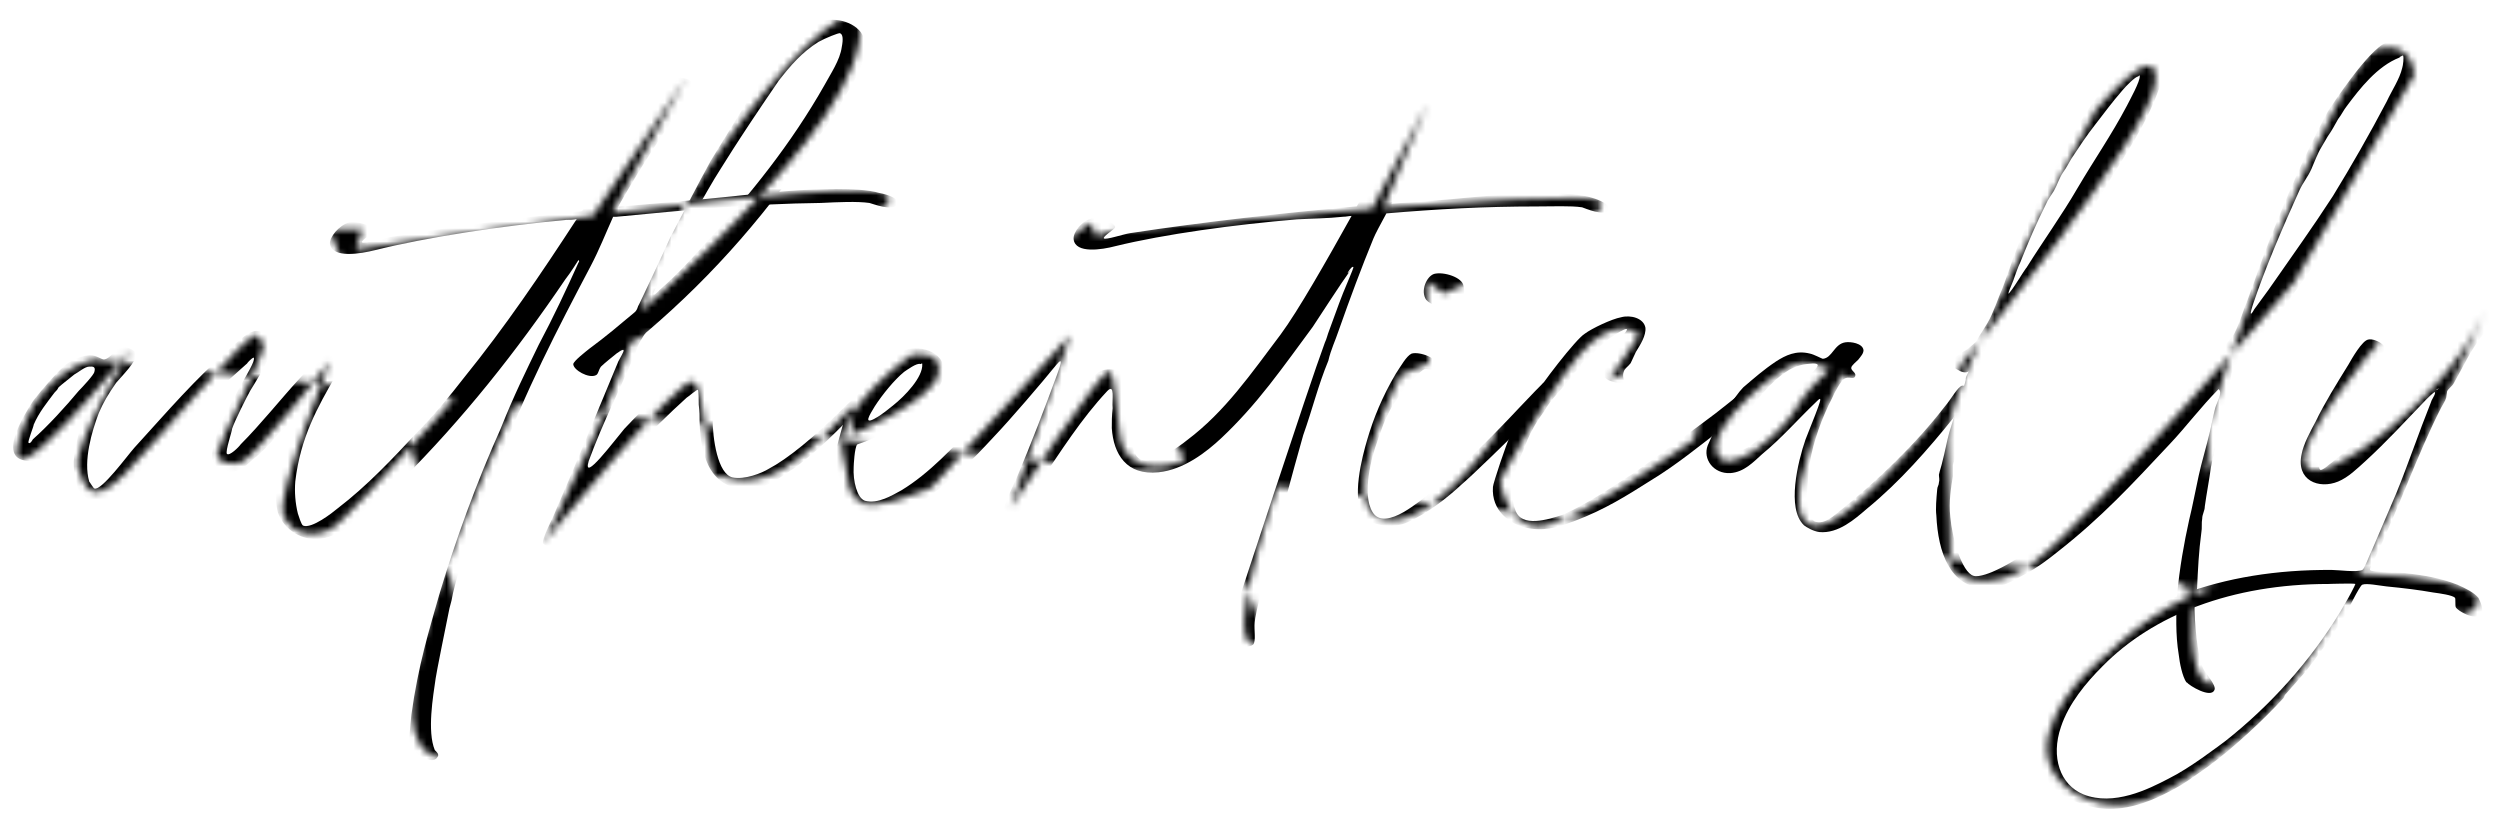
<svg version="1.1" id="copy3" xmlns="http://www.w3.org/2000/svg" xmlns:xlink="http://www.w3.org/1999/xlink" width="377.93" height="124.19" viewBox="0 0 377.93 124.19" >
  <defs>
  <mask id="svgMask">
    <g id="mask">
     <path class="cls-2" d="M14.33,54.36s-8.53,1.33-11.53,12.33,17-14,17-14c0,0-9,15-8,18s2,6,7,1,19-22,20-21,1,1,1,2-7,15-7,16,2,2,4,1,13.11-15.05,13.11-15.05c0,0-8.11,20.05-7.11,23.05s4.22,3.71,7.11,2.35,28.89-31.35,28.89-31.35l25-37s-56.39,97.54-37.69,102.77-16.31-79.77-16.31-79.77h5l-1,3s78.11-12.09,80.55-8.04-47.49,25.89-47.49,25.89c0,0,39.94-31.85,42.94-48.85s-28.83,22.32-31.92,36.66-15.81,38.78-15.81,38.78c0,0,20.72-25.44,22.72-24.44s1.94,14.77,3.47,14.39,3.53,1.61,8.53-.39,12.06-10.36,12.06-10.36l-.06,4.36s12-5,13-9-4-3-4-3c0,0-11.85,8.32-10.42,14.66s.42,5.34,2.42,7.34,11-2,11-2l21-23-9,26s13.87-21.15,14.93-20.57,1.07,9.57,2.07,11.57,4,4,9,2,26.47-34.02,26.47-34.02l10.53-19.98s-34.76,79.51-26.38,81.75-28.62-60.75-28.62-60.75l4-3,1,2,2.17-.74s71.18-6.84,74-4.55c2.4,1.95-16.39,10.68-22.09,13.26-1.01.46-1.61.72-1.61.72l-2.6-1.96.32,12.49-4.2,1.78s-10.06,19.33-3.03,21.67,16.89-11.92,16.89-11.92l7.65-22.05,18.49-5.7,9,11-17.58,7.83,4.58-6.83s-2.3-2.92-7.15,1.04-13.85,20.96-13.85,20.96c0,0,1.03,7.59,6.51,6.8s22.82-13.05,22.82-13.05l2.67-12.75,20-9,8.74,10.26-8.03,2.16s-5.1-2.9-7.91-2.16-13.27,9.15-12.04,13.44,9.84-2.74,12.04-6.72,9.21-9.68,9.21-9.68c0,0-12.01,21.7-8.01,26.7s19.85-15.54,19.85-15.54l4.15-8.46s28-34,29-42-9,4-9,4c0,0-22.79,41.49-22.39,49.75s.48,19.66.48,19.66c0,0,4.94,4.71,12.93-1.35s38.99-42.05,38.99-42.05l18.13-31.29s.05-5.32-5.54-4.02-26.63,54.79-25.61,59.05-5.58,33.28-.28,36.77-6.52-22.75-6.52-22.75l28.82-38.76,3.83,10.04s-13.83,15.96-10.83,18.96,21-11,26-22-21.46,51.1-33.73,61.05-16.27,11.95-21.27,11.95-12-4-10-11,9-12,9-12c0,0,9.83-9.93,19.42-10.47s7.62-2.61,25.1-1.07,9.48,5.73,9.48,5.73"/>
  </g>
  </mask>
  </defs>
  <g id="base" mask="url(#svgMask)">
       <path class="cls-1" d="M135.62,30.94c-.65,1.05-3.67-.13-4.19-.26-1.83-.26-4.71-.13-7.33,0-10.6.13-20.16,1.05-30.89,2.09h-.52c-1.18,2.62-2.09,4.97-3.4,7.46-4.97,9.43-9.95,18.98-14.01,29.98-2.23,6.28-5.11,12.44-6.81,19.5-.13.79-.26,1.31-.52,2.23-.39,1.83-2.09,10.34-2.09,10.6-.39,2.75-1.31,7.98-.13,10.86.13.13.79.65.39,1.05-.79,1.44-3.8-.92-4.06-1.31-.39-1.05,0-3.4.13-5.11,1.05-7.59,2.75-12.96,4.19-18.06,2.49-8.38,5.76-17.28,9.29-25.13,2.09-5.24,3.8-8.64,5.76-12.7,2.23-4.19,4.19-8.38,6.02-12.44.13-.13.13-.26,0-.39,0,0-1.31,2.09-1.96,2.88-7.46,11-15.45,21.08-24.87,30.5-1.44,1.57-3.27,3.27-5.24,4.84-1.83,1.57-4.06,3.27-6.28,3.8-3.4.79-6.28-1.44-7.07-3.8-.65-2.36-.26-5.76.39-8.12.39-1.05.52-2.09.65-2.88.26-.39,1.44-2.49,1.18-2.88,0-.13-1.7,1.57-2.09,1.83-1.44,1.7-2.36,2.75-4.19,4.19-.65.65-1.57,1.44-2.49,1.57-1.44.26-3.14-.52-3.4-1.96-.13-1.05.39-2.62.79-3.93,1.05-2.75,2.62-5.37,3.8-7.59.52-.92,1.96-3.27,1.7-3.67-.13-.26-1.83,1.7-.79.65-1.57,1.44-3.14,2.75-4.84,4.45-3.93,4.06-6.81,7.07-10.6,11.39-1.05,1.31-3.67,4.97-5.63,5.37-2.36.52-3.8-.92-4.32-1.44-.79-1.05-1.05-3.01-1.05-4.71.13-1.31.26-2.75,1.44-6.68-1.05,1.05-2.09,2.36-3.27,3.53-1.44,1.57-2.75,3.01-4.71,3.01-5.5.13-.79-7.2.39-9.03,1.18-1.57,3.93-4.71,4.97-5.5,1.05-.92,2.88-1.44,3.67-1.44.92,0,1.7.65,2.09.65,1.05-.13,1.83-1.83,2.75-1.96.39,0,1.96.39,2.09,1.18.26.92-2.36,3.53-3.01,4.32-1.18,1.7-1.96,3.01-2.62,4.58-1.05,2.75-2.36,7.2-1.44,10.34.13.13.65,1.05.79,1.05,1.05.39,4.97-4.97,6.02-6.15,5.37-5.89,8.9-10.08,14.79-15.32,1.18-1.05,2.62-2.36,3.67-2.36.79,0,2.49.65,2.62,1.31.39.92-.26,2.09-.79,2.88-.92,1.83-1.7,3.14-2.75,4.84-.52.92-2.36,4.58-2.75,5.76,0,.39-1.05,3.4-.79,3.8.39.39,1.83-1.05,2.09-1.44,3.01-3.01,6.02-6.81,8.9-9.95,1.05-1.05,2.62-3.4,3.8-3.67,1.18-.13,2.62.65,2.62,1.31.13.39-.79,1.7-1.05,2.09-2.62,4.58-5.24,9.16-6.02,15.84-.13,1.57,0,3.27.39,4.84.13.39.52,1.7.79,1.83,1.31.52,4.45-1.96,5.24-2.62,4.45-3.4,8.38-7.59,11.91-11.39,2.49-2.49,4.97-5.5,7.2-8.38,6.15-7.59,11.65-15.71,17.02-23.96-.52.13-1.05.13-1.57.13-9.82.92-21.08,2.62-28.93,4.58-2.09.52-6.41,1.31-6.81-.92-.13-1.05,1.44-2.88,2.88-3.27,1.83-.26,3.8.79,3.8,1.31,0,.26-2.09,1.44-1.83,1.7.39.26,3.27-.65,4.19-.79,9.43-1.57,19.24-2.88,29.06-3.93l1.44-2.23c2.88-4.32,6.15-9.16,9.56-13.74,1.05-1.31,2.49-4.06,3.53-4.19.92-.13,2.62.52,2.62,1.31.13.65-2.23,3.4-3.01,4.45-3.01,4.32-5.63,8.38-8.38,13.22-.13.13-.13.39-.26.52l13.22-1.18c5.63-.52,8.12-.92,13.88-1.31,2.09-.13,9.29-.52,12.31.39,1.44.26,3.14.92,2.75,1.7ZM14.27,56.21c.26-.92-.39-.79-.79-.79-.65,0-1.7.92-2.23,1.18-3.8,3.01-1.7,1.44-3.01,2.75-1.18,1.57-2.36,3.01-3.14,4.84,0,.26-.92,2.49-.79,2.75.26.26.65-.52.65-.52,2.36-2.09,4.97-4.97,6.94-7.33.52-.52,2.36-2.49,2.36-2.88ZM37.71,54.64l-.13.13.13-.13Z"/>
      <path class="cls-1" d="M82.08,82.13c-.13-.65,1.18-3.27,1.44-3.8,3.4-7.85,6.54-15.45,9.95-23.69.26-.52.92-1.57.79-1.7-.13-.26-1.18.65-.92.39-.65.52-1.96,1.57-2.49,2.09-.39.52-.39,1.18-.79,1.31-1.05.52-3.4-.79-3.4-1.7.13-.52,1.83-1.83,2.49-2.36,2.49-1.83,4.32-3.4,6.68-5.37.52-.39.52-.79.65-1.05,0,.13,4.84-10.21,4.84-10.34,2.09-3.93,4.06-7.85,6.15-11.65l8.38-13.61c1.44-1.83,2.23-2.88,2.88-3.67,1.44-1.57,3.4-3.53,6.15-3.93,2.75-.39,5.63,1.05,5.89,3.4.39,2.36-1.44,5.5-2.62,7.46-1.31,2.36-2.62,4.32-3.93,6.15-7.85,11.65-15.97,21.21-26.57,30.24-.39.39-.52.79-.79,1.18-.39.52-.65,1.7-1.18,2.75-2.36,5.5-4.45,9.43-6.68,15.45-1.05,3.53,3.93-3.14,5.37-4.84,1.96-2.09,4.19-4.32,6.41-6.28,1.05-.92,2.23-2.09,3.67-2.23,1.57-.13,3.14,1.18,3.4,2.23.52,1.44,0,2.88-.13,4.58,0,3.27.79,8.51,3.01,9.03,1.83.39,4.45-.65,5.5-1.31,2.75-1.44,6.81-4.71,11.39-9.29,1.18-1.05,3.4-3.4,4.32-3.53.39.13.26.13.26.39.13.52-2.88,3.93-3.4,4.45-3.93,3.93-5.1,5.11-8.64,7.85-1.57.92-3.8,2.88-6.15,3.14-6.41.65-8.12-4.58-8.25-10.08,0-.92,0-1.44-.13-2.62,0-.52,0-2.09-.13-2.23-.13-.13-1.44,1.05-1.7,1.18-5.5,4.97-10.6,10.47-15.05,16.23l-2.36,3.27c-.65,1.05-1.7,3.01-2.49,3.14-1.18.26-1.7-.52-1.83-.65ZM99.63,43.9c2.88-2.49,4.97-4.84,7.2-7.33,6.55-7.07,12.83-14.92,17.8-23.69.92-1.7,2.36-3.8,2.62-5.76.26-1.31.13-1.96-.26-2.09-.13-.13-2.36.79-3.27,1.31-2.49,1.57-4.19,3.53-6.02,5.89-6.55,9.56-8.77,13.35-9.69,14.79-2.88,4.84-5.1,9.16-7.85,14.4-.39.92-1.44,2.88-1.44,3.01.13.39.79-.39.92-.52Z"/>
      <path class="cls-1" d="M243.1,31.73c-.52,1.05-3.53-.26-3.93-.39-1.7-.26-4.45-.13-6.94-.13-7.72,0-14.92.39-22.65,1.05-.92,1.7-1.7,3.14-1.96,3.8-1.83,4.45-3.53,9.03-5.24,13.88-.52,1.57-1.18,2.88-1.57,4.58-1.57,3.8-2.36,7.2-3.8,11.26-.39,1.31-7.33,26.31-7.33,28.28-.13,1.18.26,2.88-.26,3.4-1.31.92-3.93-.79-3.93-1.7,0-.65.79-2.09.92-2.49.26-.65,11.39-34.82,13.88-41.5.26-.52.39-1.18.65-1.83.65-1.7,1.31-3.67,2.09-5.63.52-1.31,1.57-3.67,1.57-3.93-.26-.39-1.57,1.96-.39.39-1.7,2.36-4.45,6.68-5.76,8.64-2.23,3.01-4.19,5.76-6.55,8.77-2.36,3.01-4.71,5.63-7.2,7.98-2.36,2.23-5.76,4.84-9.56,5.24-4.84.52-6.81-2.75-7.07-6.68,0-1.05,0-1.83.13-3.01-.13-1.18.39-3.8-.79-2.62-3.93,4.19-7.07,9.16-10.34,14.01-.79,1.18-2.49,4.58-3.67,4.71-.65.13-1.57-.65-1.57-.92-.13-.65,1.57-3.93,1.83-4.58,2.23-5.24,4.32-10.73,6.15-15.71.26-.79,1.18-3.01-.13-1.44-2.23,2.75-6.94,8.25-9.43,10.86-1.7,1.83-3.53,3.8-5.5,5.5-1.96,1.7-4.19,3.67-6.02,4.71-1.83,1.05-4.06,1.83-6.55,1.57-4.45-.39-6.81-3.8-6.02-8.77.39-1.83.79-3.01,1.44-5.5,1.05-2.23,5.5-9.56,9.56-10.73,2.75-.65,6.68.92,5.24,4.84-.39.92-.92,1.57-1.44,2.23-1.96,2.62-6.02,5.24-9.69,6.68-.52.26-1.44.52-1.7.65-.39.52-.52,3.14-.52,3.4-.13,2.09.52,4.71,1.7,5.1,1.96.52,4.06-.79,5.5-1.57,4.32-2.62,7.85-6.55,11.26-10.08,3.27-3.53,6.81-7.46,10.08-11.39.92-1.05,2.49-3.4,3.53-3.67s2.49.52,2.75,1.31c0,.52-.52,1.96-.92,2.88-.79,1.7-1.57,3.27-2.36,5.11-.92,2.36-1.7,3.93-2.62,6.41-.39,1.05-1.57,3.8-.39,2.36,1.18-1.7,2.36-3.8,3.67-5.37.52-.92,1.57-1.96,2.23-2.75.92-1.05,1.7-2.09,2.49-2.62,1.31-.92,3.8-.52,4.45.92.52,1.18.26,3.53.39,5.5-.13,1.96-.13,3.8.52,5.11.26.92.65,1.57,1.44,1.7,1.96.39,5.24-1.83,6.68-3.01,5.76-4.32,9.69-10.08,14.14-15.97,2.62-3.53,6.94-11.13,10.73-17.93-.39,0-.79.13-1.31.13-2.36.26-4.71.26-6.94.39-9.43.79-20.03,2.23-27.49,4.06-1.96.52-6.02,1.18-6.28-1.05-.13-1.05,1.31-2.88,2.75-3.14,1.7-.26,3.53.79,3.53,1.31,0,.26-1.96,1.44-1.7,1.7.26.26,3.01-.65,3.93-.79,11.13-1.7,22.78-3.01,34.3-4.06,3.27-5.63,5.89-10.47,6.41-11.52,1.05-1.96,2.75-4.84,4.19-5.11.79-.26,2.23.39,2.36,1.18.13.39-.26.92-.39,1.57-1.31,2.88-4.71,8.9-7.33,13.48l5.5-.39c5.37-.39,7.72-.79,13.09-1.05,2.09-.13,8.77-.39,11.65.52,1.31.39,2.88,1.05,2.49,1.83ZM132.22,63.28c1.05-.52,2.23-1.57,2.75-1.96,1.83-1.44,4.58-4.32,4.45-6.28,0-.26-.13,0-.26,0-.52-.26-2.09.92-2.49,1.18-1.44,1.18-3.27,3.4-4.45,5.24-.79,1.31-1.7,2.75,0,1.83Z"/>
      <path class="cls-1" d="M206.18,78.2c-1.96-2.75-.26-9.16.52-11.78.92-3.14,2.23-6.41,4.32-9.95.79-1.18,1.57-2.62,2.36-3.01,1.18-.39,4.45.79,3.53,1.96-.39.79-.92.26-1.57.39-.65.26-2.36,2.23-2.62,2.62-3.14,3.53-3.67,6.02-4.58,8.51-.65,1.7-2.36,7.72-.65,10.47.92,1.57,2.88,1.05,4.71,0,1.57-.92,3.01-2.09,3.8-2.75,4.32-3.4,9.95-9.03,13.61-12.96,1.96-2.09,3.4-3.53,3.67-3.8.65-.39,1.44.13,1.44.92.13.65-2.49,3.53-3.67,4.71-2.88,2.88-8.38,8.25-10.08,9.69-2.09,1.96-5.24,4.45-8.25,5.76-1.96.92-5.24.52-6.55-.79ZM215.61,45.34c-.92-1.31,0-3.53,1.18-3.93,1.44-.39,4.32.52,4.45,1.83.52,1.83-1.05,3.01-1.96,3.14-1.18.26-3.01-.26-3.67-1.05Z"/>
      <path class="cls-1" d="M225.69,73.62c0-.52,2.09-6.68,2.49-7.46.92-1.83,2.09-3.8,3.27-5.5,1.44-2.49,6.81-9.43,8.12-10.21,1.05-.79,4.06-2.23,5.5-2.49,1.44-.39,3.4.13,3.67,1.57.13,1.18-.79,2.62-1.44,3.67l-.79,1.7c-.39.52-.92.79-1.05,1.31-.26.65.13,1.31,0,1.57-.52.39-1.83-.13-2.23-.26-2.23-1.18-.52-3.14.65-4.71.26-.52.52-.79,1.05-1.44.26-.65,2.23-2.49-.13-1.18-2.23,1.31-3.27,2.49-4.84,4.19-.39.26-.79.39-.92.65-.13.13,0,.39-.13.52-.26.26-.92.65-1.18,1.18-1.05,1.57-3.4,3.67-4.32,5.5-1.31,1.7-2.36,3.67-3.14,5.89-1.05,2.09-2.36,6.02-1.18,9.03.92,2.62,4.84,1.44,7.2.65,4.06-1.83,7.59-4.32,10.87-6.41,3.14-2.23,6.68-4.84,10.08-7.33,2.36-1.7,7.33-5.63,6.81-5.63.92-.39,1.7,0,1.83.79,0,.92-3.8,4.32-5.63,5.63-3.4,2.62-6.94,5.5-10.6,7.72-3.93,2.49-7.07,4.45-11.52,6.15-2.09.79-4.06,1.57-6.81,1.18-3.14-.52-5.89-2.75-5.63-6.28Z"/>
      <path class="cls-1" d="M272.69,79.38c-2.62-2.49-.92-9.56.26-12.96,2.62-6.55,2.62-6.68,1.57-5.63-2.75,2.62-5.24,5.5-8.12,7.85-1.31,1.18-2.75,2.75-4.84,2.88-2.49.13-4.19-2.09-3.4-4.19,1.18-2.88,4.06-7.46,5.37-8.77,1.7-1.44,3.01-2.62,4.97-3.93,1.44-.92,3.01-1.7,5.1-1.18.65.13,1.83.79,1.96.79,1.44-.13,1.7-2.23,3.4-2.49.79-.13,2.62.13,2.75,1.18,0,.52-.39.92-.79,1.44-.26.26-1.05.92-1.05,1.18-.13.52.92.79.52,1.44-.26.39-.92-.13-1.57.26-.52.26-1.57,2.23-1.83,2.88-1.57,3.01-2.88,6.68-3.4,9.82,0-.13-.52,4.32-.39,5.5.13.79.52,3.27,1.18,3.4,1.44.52,3.01-1.05,3.53-1.44,5.76-4.58,11.65-10.21,16.1-15.97.92-1.05,1.96-3.01,2.62-3.14,1.18,0,.92.39.92,1.05.13.52-1.83,3.27-2.23,3.8-3.8,4.71-8.12,9.69-13.09,13.75-1.83,1.57-4.32,3.8-7.2,3.53-.92-.13-1.83-.65-2.36-1.05ZM267.32,64.72c2.23-2.23,3.8-5.37,6.02-7.72.26-.26,1.57-1.57,1.44-1.83-.13-.39-1.44-.13-1.7-.13-1.05.13-2.09.52-2.88,1.05-2.75,1.7-5.76,5.63-7.2,8.38-.39.79-1.96,4.71-.92,3.8,2.49-.13,4.06-2.23,5.24-3.53Z"/>
      <path class="cls-1" d="M330.55,103.2c-.65-.92-1.05-3.01-1.18-4.19-.52-3.14-.39-6.28-.26-9.03.39-4.19,1.05-7.85,1.83-11.39.52-2.09.92-4.32,1.44-6.68.39-1.83,1.18-4.45,1.7-6.68.26-1.05.39-1.96.79-3.53.26-.92,1.18-2.36.52-2.88-2.62,2.62-4.97,5.76-7.33,8.25-5.76,6.15-10.34,11.13-17.02,16.36-1.31,1.05-3.01,2.36-4.97,3.4-1.83,1.05-3.93,2.23-6.15,2.09-5.1-.26-6.94-5.37-7.2-11-.13-1.05,0-2.49.13-3.93,0-.39.26-.65.26-1.05.13-.39,0-.79,0-1.18.13-.65.39-1.31.52-1.96.39-1.44.65-3.01,1.05-4.45l1.31-4.19c0-.13,1.31-3.67,1.18-3.93,0-.39.65-1.31.39-1.05-.52.26-1.18,0-1.57-.26-.26-.13-1.05-.52-1.05-.92-.13-.79,2.09-1.96,2.49-2.23,1.57-1.31,1.31-1.05,1.7-1.83l1.31-2.09c.92-1.57,1.57-3.67,2.36-5.5.65-1.7,1.18-3.4,1.83-5.11.65-1.7,1.44-3.53,2.23-5.24,1.05-2.49,2.23-4.97,3.53-7.46.79-1.57,1.7-3.14,2.62-4.71l.79-1.18c1.44-2.62,3.27-5.24,5.24-7.59,1.18-1.31,2.62-3.67,4.71-3.93,1.57-.13,3.27.79,3.53,1.7.39,1.05-.52,2.62-.92,3.67-2.09,5.76-5.1,9.82-7.98,14.66-3.53,5.89-6.68,10.87-10.6,16.62-1.7,2.49-3.8,5.37-5.89,7.72-.79.79-1.83,1.57-2.09,2.36-.26.39-.52,1.31-.79,1.96-.65,1.83-1.18,3.93-1.83,5.89-.65,1.96-1.05,4.06-1.44,6.02-.13.52-.39,1.05-.52,1.57v1.7c-.26,1.57-.65,3.8-.39,6.15.26,3.01,1.7,8.38,3.53,8.9.79.26,2.75-.52,3.53-.92,3.93-1.83,7.46-4.97,10.73-7.99,2.49-2.36,4.71-4.45,7.07-6.94,6.02-6.28,11.65-12.96,17.41-19.9.79-.92.65-.92,1.05-1.7.39-.79,1.05-2.88,1.44-3.8,1.05-2.75,1.96-5.5,3.01-8.25,2.75-7.07,5.76-14.14,9.29-20.68.52-.79,6.15-9.43,8.9-10.47.26-.13,1.05,0,1.44,0,2.62-.26,4.58,1.57,4.32,4.19-.13,2.36-1.83,4.71-2.75,6.54-5.76,10.47-11.39,19.64-18.2,28.8l-4.06,5.37c-.65.92-1.31,1.83-2.09,2.62-.79.92-1.7,1.7-2.09,2.49l-.39,2.09c-.92,3.67-1.96,8.12-2.75,12.17-.26,1.96-.65,3.93-.92,5.89,0,.65-.39,1.18-.39,1.83-.13.65,0,1.44-.13,2.09-.39,2.88-.52,5.63-.65,8.51l-.39,2.23c0,2.88.39,7.72,1.31,9.82.26.65,2.09,2.62,1.7,3.27-.52,1.31-3.8-.65-4.19-1.18ZM306.33,40.5c2.62-4.19,5.37-7.99,7.72-12.04,2.62-4.45,5.1-7.98,7.46-12.44.39-.79,2.09-3.8,1.96-4.58,0-.13-.26.13-.26.13-.39,0-1.83,1.44-2.36,2.09-1.7,1.96-2.62,3.27-4.06,5.11-1.44,1.83-2.36,3.27-3.67,5.24-.39.65-.79,1.44-1.18,1.96-.65.92-.92,1.96-1.44,2.88-.39.65-.92,1.31-1.18,1.96-1.57,3.14-2.62,5.63-3.93,8.9-.39.79-.52,1.31-.92,2.36-.13.52-1.44,3.27-.52,1.96.65-.79,1.96-3.01,2.36-3.53ZM343.51,42.99c3.27-4.71,6.02-8.51,9.16-13.35,2.88-4.71,5.5-9.29,8.12-14.27.79-1.7,1.96-3.4,2.36-5.11.13-.39.26-1.57.13-1.83,0-.13-.39.13-.39.13-.13,0-.13.13-.13.13-3.4,1.31-6.02,4.71-7.98,7.33-.52.65-.79,1.31-1.31,1.96-.52.92-.92,1.7-1.57,2.62l-.92,1.57c-.65,1.05-1.05,2.23-1.57,3.4-.52,1.18-1.31,2.09-1.83,3.27-2.36,5.24-5.11,11.52-7.07,17.41-.65,2.09.13.79.26.52.92-1.31,1.96-2.62,2.75-3.8Z"/>
      <path class="cls-1" d="M358.95,84.61c-.26.39-.79,1.44-.65,1.57.26.39,4.06.26,4.84.39,3.27.39,5.76.79,8.38,1.83,1.18.52,2.49,1.18,3.14,1.96.26.52.92,1.83.39,2.49-.92,1.05-3.53-.52-3.8-1.05-.13-.26,0-1.31-.13-1.44-.39-.39-2.23-.65-3.27-.79-2.23-.39-4.32-.65-7.07-.92-1.18-.13-3.01-.52-3.67-.26-.39.13-2.36,4.19-2.62,4.71l-2.88,4.32c-1.05,1.44-2.09,2.88-3.14,4.19l-3.01,3.4c-.13.13-.13.39-.26.52-2.88,3.14-7.46,7.46-11.39,10.34-2.09,1.44-3.53,2.62-5.89,3.8-2.23,1.18-5.5,2.62-9.03,2.62-2.75,0-6.02-1.18-7.72-2.62-1.7-1.31-3.8-4.19-3.27-8.51.39-4.06,3.67-8.25,5.76-10.6,8.51-9.29,21.99-14.53,38.88-14.4,1.05,0,3.67.39,4.58,0,.39-.26,1.05-2.23,1.57-3.27l3.53-8.25c1.83-4.45,3.4-9.16,5.24-13.75.13-.52.52-.92.65-1.44,0-.13-.13-.26,0-.26-.52.39-1.18,1.05-1.31,1.18-3.14,3.27-6.02,6.41-9.16,9.29-1.31,1.18-2.62,2.49-4.19,3.14-2.88,1.18-6.41-.13-5.5-4.19.26-1.44,1.31-3.4,2.09-4.84,1.31-2.75,3.27-5.89,4.97-8.64.52-.92,2.09-3.67,3.01-3.8,1.05-.26,3.8,1.18,2.49,3.01-.39.52-.65,0-1.31.39-.39.13-.79,1.18-1.31,1.83l-1.44,1.7c-.79,1.18-1.57,2.75-2.23,3.93-.65,1.05-1.44,2.36-2.09,4.06-.39.79-1.96,4.06-1.44,4.71.26.39,1.57-.92,1.83-1.05,6.02-4.84,11.52-11.39,16.36-17.02.79-.92,1.7-1.96,2.75-3.27.65-.92,1.96-3.14,2.75-3.27,1.05-.26,2.62.79,2.75,1.44,0,.65-1.31,2.09-1.83,2.88-1.96,2.49-2.75,4.45-4.32,7.2-.26.52-.92.92-1.05,1.31l-.13.92c-.13.52-.52,1.05-.79,1.57-3.67,7.2-6.41,15.32-10.08,22.91ZM356.07,88.28c-.13-.13-4.19,0-4.06,0-14.66,0-26.57,4.71-34.17,12.44-2.49,2.49-5.11,5.63-6.28,9.16-1.57,4.58-.13,8.77,3.4,10.21,4.58,1.83,9.82-.79,12.83-2.36,1.83-.92,3.4-1.96,5.1-3.14l2.36-1.7c.92-.65,1.57-1.18,2.36-1.83,6.68-5.5,12.7-12.44,17.02-20.03.26-.39,1.44-2.62,1.44-2.75ZM368.25,58.96c.13,0,.39-.13.39-.26l-.39.26Z"/>
    </g>
</svg> 
